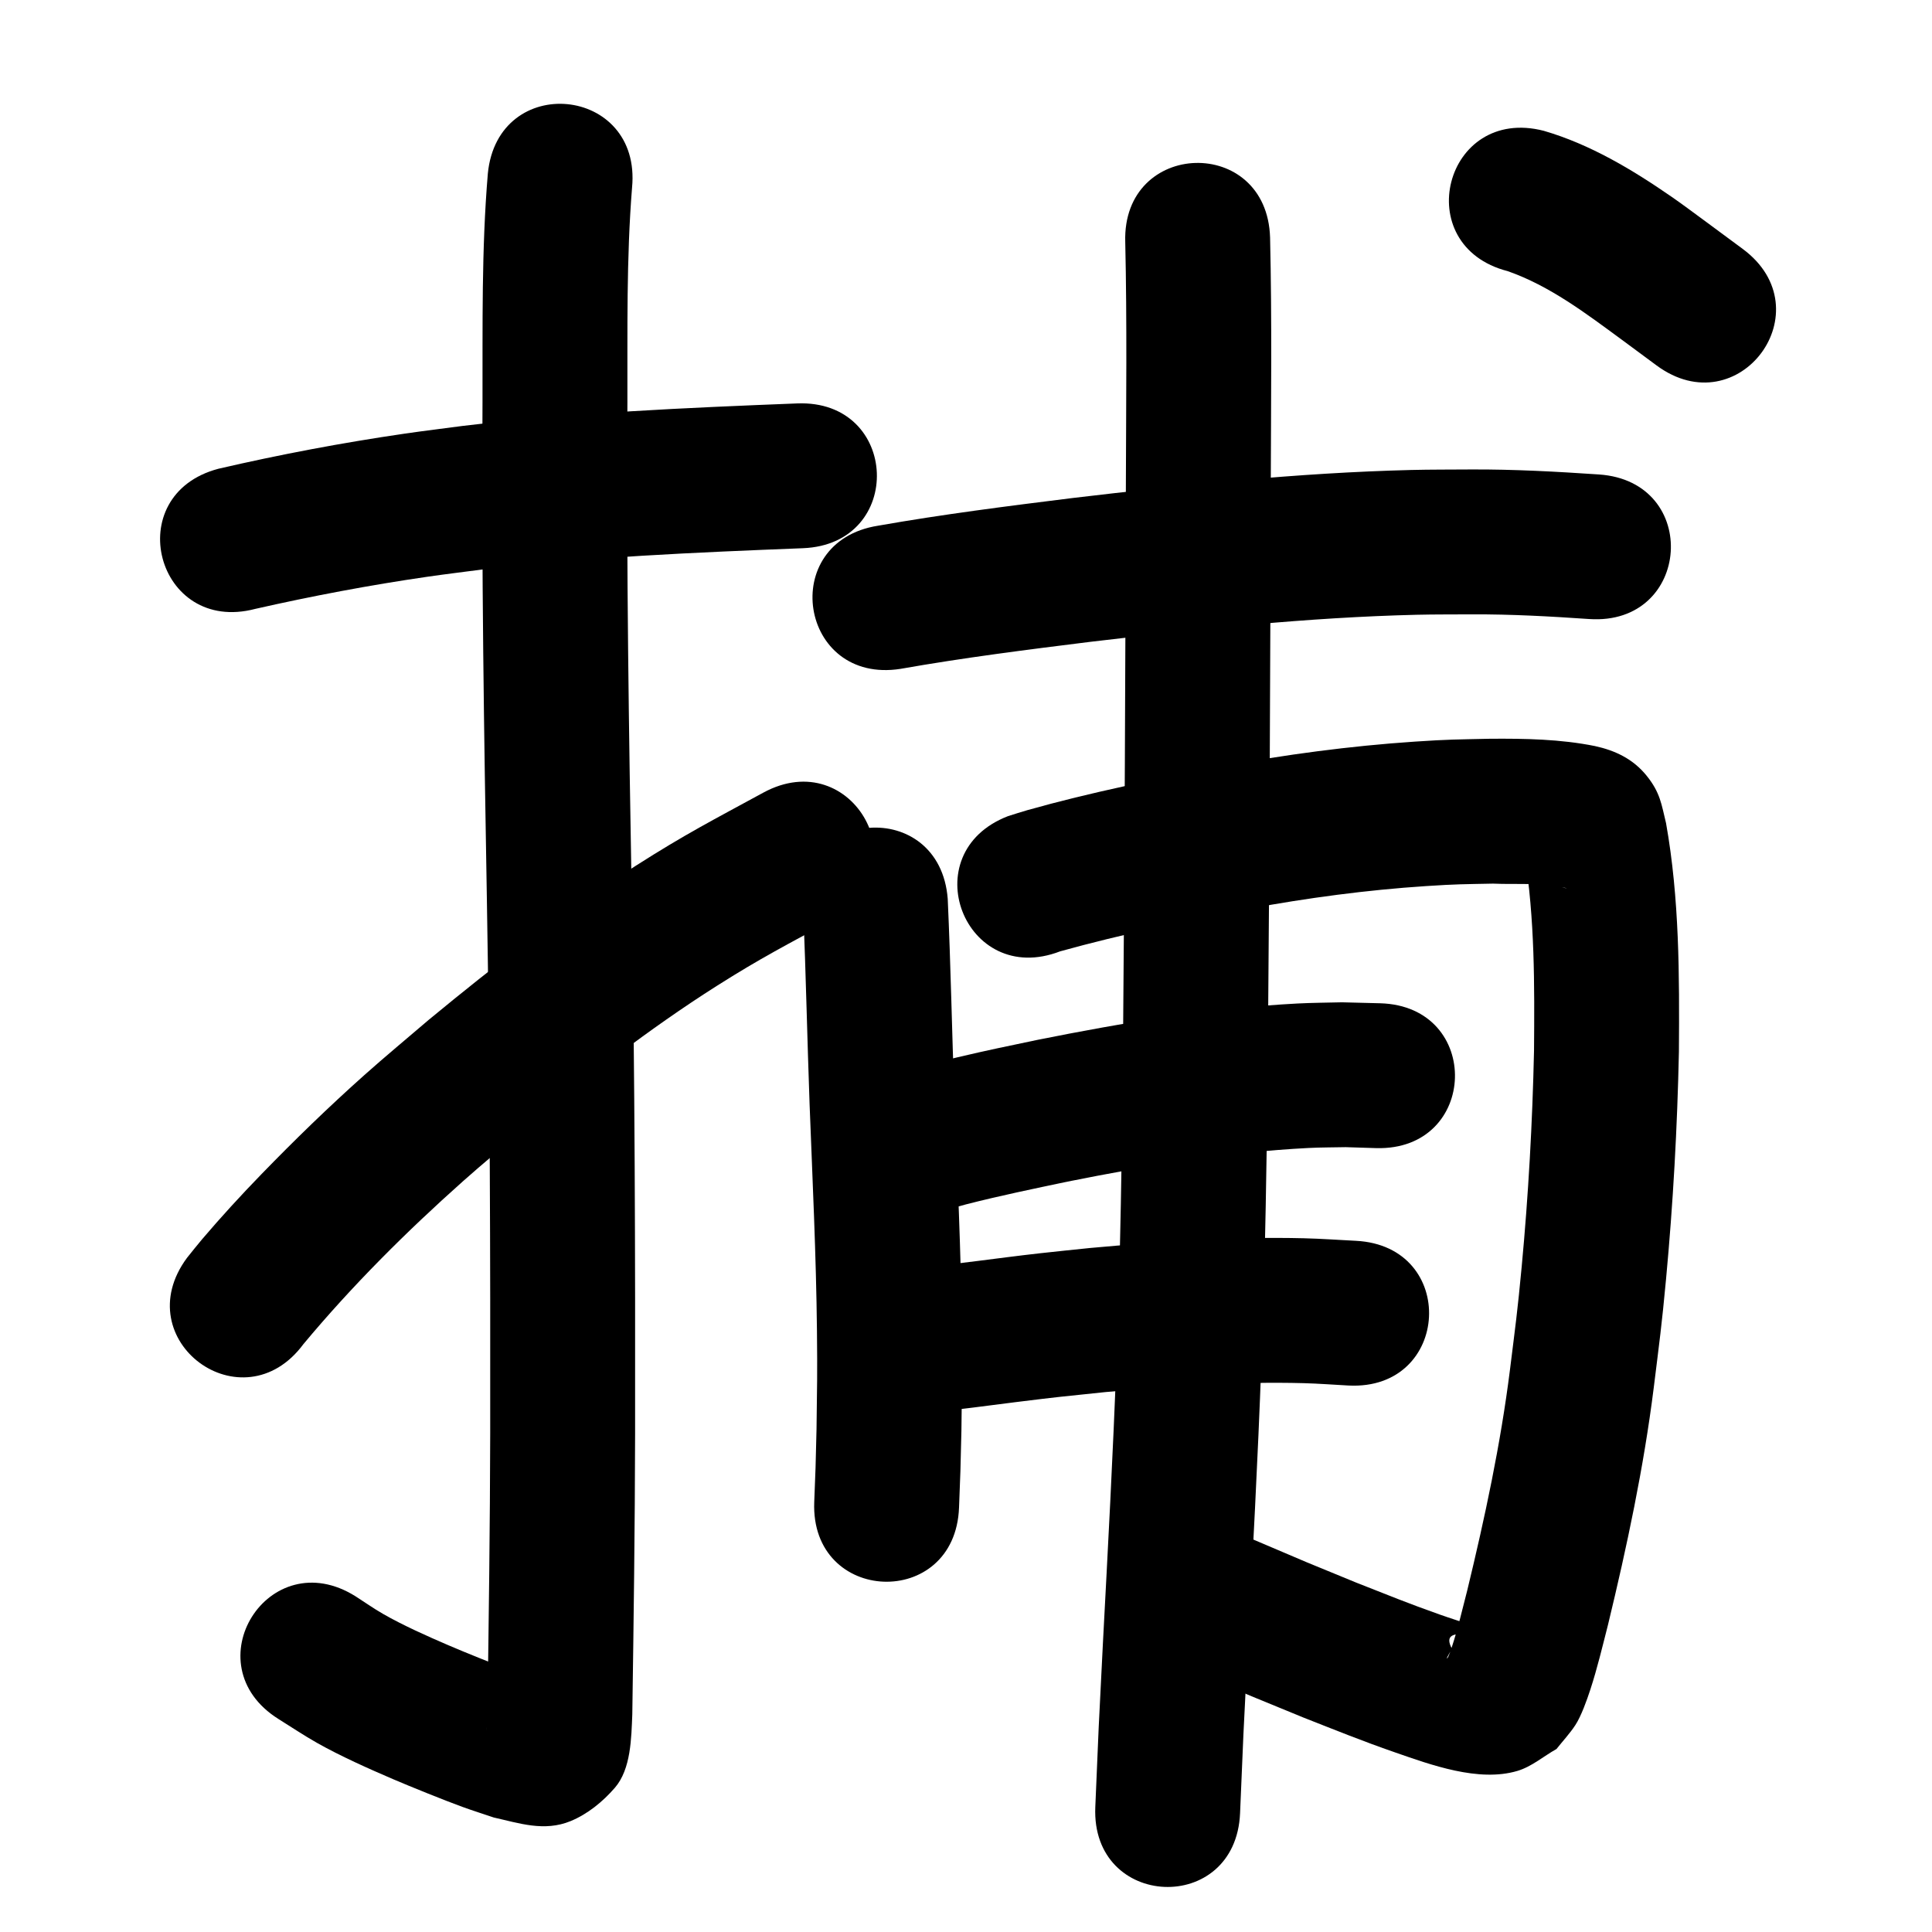 <?xml version="1.0" ?>
<svg xmlns="http://www.w3.org/2000/svg" viewBox="0 0 1000 1000">
<path d="m 132.197,315.144 c 29.444,-6.673 59.162,-12.288 89.043,-16.624 9.405,-1.365 18.843,-2.491 28.265,-3.737 55.143,-6.476 110.629,-8.853 166.07,-11.03 52.992,-2.082 50.048,-77.024 -2.944,-74.942 v 0 c -57.754,2.27 -115.554,4.797 -172.989,11.623 -10.066,1.34 -20.15,2.553 -30.199,4.019 -32.355,4.719 -64.547,10.799 -96.398,18.177 -51.275,13.542 -32.123,86.056 19.152,72.513 z"/>
<path d="m 252.502,89.883 c -3.305,39.247 -2.656,78.721 -2.756,118.072 -0.525,85.916 0.754,171.819 2.263,257.717 1.599,92.098 1.836,184.213 1.721,276.323 -0.093,48.09 -0.737,96.177 -1.444,144.262 -0.114,2.697 -0.228,5.394 -0.342,8.092 -0.187,0.708 -0.751,2.831 -0.56,2.124 3.705,-13.699 1.602,-12.858 17.22,-23.947 2.657,-1.886 6.76,-0.905 9.333,-2.904 1.039,-0.807 -2.431,-1.009 -3.646,-1.513 -3.444,-1.238 -6.909,-2.422 -10.333,-3.715 -9.305,-3.513 -23.004,-9.004 -31.897,-12.83 -10.916,-4.697 -23.447,-10.269 -33.812,-16.217 -4.884,-2.803 -9.488,-6.07 -14.231,-9.105 -44.915,-28.198 -84.793,35.321 -39.879,63.519 v 0 c 6.648,4.117 13.135,8.508 19.945,12.352 12.057,6.806 26.686,13.337 39.4,18.793 8.791,3.772 26.666,10.991 35.9,14.348 5.353,1.946 10.79,3.654 16.186,5.481 13.056,2.908 26.102,7.481 39.757,1.869 8.844,-3.635 16.651,-10.028 22.919,-17.249 8.424,-9.703 8.521,-25.932 9.032,-37.995 0.712,-48.421 1.36,-96.845 1.452,-145.272 0.115,-92.58 -0.125,-185.165 -1.733,-277.734 -1.501,-85.396 -2.776,-170.796 -2.252,-256.208 0.094,-36.998 -0.556,-74.114 2.406,-111.023 5.12,-52.785 -69.53,-60.026 -74.65,-7.24 z"/>
<path d="m 157.08,695.675 c 25.203,-30.23 53.229,-58.161 82.616,-84.318 10.173,-9.055 20.695,-17.71 31.043,-26.566 32.168,-26.458 65.023,-52.135 100.232,-74.469 22.954,-14.56 36.558,-21.471 59.914,-34.143 46.591,-25.333 10.766,-91.223 -35.826,-65.89 v 0 c -26.25,14.302 -40.107,21.321 -66.038,37.862 -37.575,23.97 -72.739,51.364 -107.09,79.694 -11.107,9.533 -22.4,18.853 -33.32,28.599 -18.754,16.739 -35.895,33.394 -53.357,51.378 -10.546,10.861 -20.947,22.211 -30.773,33.764 -2.638,3.102 -5.131,6.324 -7.696,9.485 -31.539,42.635 28.756,87.239 60.295,44.603 z"/>
<path d="m 466.151,346.189 c 32.561,-5.752 65.366,-9.895 98.17,-13.976 56.115,-6.608 112.409,-12.65 168.939,-14.009 9.575,-0.23 19.154,-0.142 28.731,-0.214 20.215,-0.081 40.389,1.034 60.544,2.42 52.911,3.6 58.002,-71.227 5.092,-74.827 v 0 c -22.052,-1.486 -44.126,-2.7 -66.242,-2.591 -10.362,0.09 -20.728,0.011 -31.087,0.27 -58.636,1.462 -117.034,7.647 -175.24,14.525 -33.608,4.185 -67.216,8.434 -100.578,14.315 -52.387,8.253 -40.715,82.339 11.672,74.086 z"/>
<path d="m 415.764,471.02 c 1.369,33.489 2.071,67 3.278,100.496 1.501,39.066 3.397,78.122 3.813,117.221 0.247,23.194 0.058,28.411 -0.224,50.953 -0.674,26.483 -0.263,13.882 -1.184,37.804 -2.031,52.994 72.914,55.866 74.945,2.872 v 0 c 0.962,-25.221 0.534,-11.971 1.233,-39.75 0.287,-23.56 0.482,-29.03 0.218,-53.235 -0.432,-39.547 -2.319,-79.052 -3.849,-118.566 -1.246,-34.517 -1.891,-69.055 -3.451,-103.558 -4.076,-52.876 -78.855,-47.111 -74.778,5.765 z"/>
<path d="m 548.762,492.402 c 32.157,-8.936 64.851,-15.635 97.587,-22.038 30.379,-5.601 61.044,-9.72 91.876,-11.736 15.965,-1.044 19.258,-0.953 34.554,-1.265 12.363,0.556 25.211,-0.706 37.381,2.208 0.253,0.072 1.019,0.25 0.758,0.217 -5.756,-0.72 -13.2,-7.031 -16.213,-10.224 -5.95,-6.304 -5.577,-12.863 -5.69,-7.73 5.432,33.695 5.258,67.959 4.99,101.984 -0.82,37.372 -2.908,74.729 -6.397,111.949 -2.195,23.413 -3.194,30.113 -6.048,53.163 -4.844,38.577 -12.999,76.593 -22.14,114.344 -2.554,9.866 -4.831,19.834 -8.045,29.517 -0.544,1.64 -1.097,3.285 -1.816,4.857 -0.144,0.314 -0.882,1.038 -0.739,0.724 0.788,-1.726 1.798,-3.342 2.697,-5.012 -7.08,-13.148 15.709,-3.923 15.691,-10.153 -0.006,-2.189 -4.109,-1.509 -6.181,-2.217 -5.207,-1.779 -10.467,-3.403 -15.653,-5.243 -17.036,-6.043 -26.21,-9.83 -43.344,-16.568 -34.327,-14.1 -16.918,-6.826 -52.219,-21.842 -48.803,-20.754 -78.154,48.264 -29.351,69.018 v 0 c 36.518,15.526 18.467,7.988 54.146,22.631 16.865,6.619 30.299,12.096 47.344,18.01 18.727,6.498 43.357,15.571 63.406,9.644 7.43,-2.196 13.52,-7.57 20.28,-11.356 3.252,-4.123 6.882,-7.973 9.755,-12.368 3.056,-4.677 6.005,-13.004 7.77,-18.406 3.607,-11.037 6.28,-22.356 9.154,-33.595 9.803,-40.535 18.491,-81.367 23.678,-122.786 3.013,-24.431 4.04,-31.309 6.355,-56.128 3.649,-39.11 5.826,-78.363 6.655,-117.632 0.27,-39.484 0.295,-79.276 -6.66,-118.284 -2.393,-9.818 -2.971,-15.769 -10.016,-24.528 -7.007,-8.711 -16.313,-13.101 -26.74,-15.382 -17.9,-3.611 -36.205,-3.931 -54.416,-3.794 -17.113,0.382 -21.189,0.296 -38.922,1.486 -33.661,2.259 -67.143,6.75 -100.309,12.895 -33.561,6.576 -67.2,13.268 -100.14,22.569 -3.378,0.954 -6.706,2.072 -10.06,3.108 -49.471,19.107 -22.449,89.07 27.022,69.963 z"/>
<path d="m 487.359,626.854 c -0.073,0.1 -0.339,0.332 -0.219,0.299 1.431,-0.388 2.817,-0.924 4.226,-1.386 2.859,-0.79 5.705,-1.632 8.578,-2.369 17.414,-4.465 35.017,-8.094 52.604,-11.794 41.162,-8.216 82.724,-15.277 124.71,-17.411 6.407,-0.326 12.827,-0.285 19.241,-0.427 5.255,0.165 10.51,0.33 15.765,0.495 53.012,1.489 55.118,-73.482 2.105,-74.97 v 0 c -6.575,-0.167 -13.15,-0.334 -19.725,-0.502 -7.688,0.206 -15.383,0.213 -23.063,0.619 -45.271,2.394 -90.102,9.918 -134.489,18.805 -16.86,3.554 -25.083,5.171 -41.379,9.016 -12.383,2.922 -25.001,5.832 -36.89,10.474 -2.271,0.887 -4.464,1.96 -6.696,2.94 -46.817,24.913 -11.584,91.122 35.233,66.209 z"/>
<path d="m 474.179,731.52 c 2.447,-0.165 4.898,-0.273 7.34,-0.494 14.769,-1.339 29.467,-3.475 44.181,-5.284 25.047,-3.08 19.972,-2.423 46.407,-5.198 34.132,-3.039 68.449,-5.537 102.746,-4.62 7.73,0.207 15.444,0.815 23.166,1.222 52.965,2.689 56.767,-72.215 3.802,-74.904 v 0 c -8.963,-0.44 -17.919,-1.098 -26.89,-1.319 -36.942,-0.908 -73.902,1.721 -110.665,5.031 -8.611,0.907 -17.228,1.755 -25.832,2.72 -22.212,2.491 -44.331,5.845 -66.591,7.882 -53.007,1.653 -50.67,76.616 2.337,74.964 z"/>
<path d="m 582.426,125.239 c 0.943,41.699 0.445,83.42 0.328,125.126 -0.279,96.485 -0.636,192.971 -1.477,289.453 -0.216,18.22 -0.366,36.441 -0.649,54.66 -0.646,41.754 -1.203,66.853 -2.709,108.439 -1.79,49.424 -4.477,98.804 -7.085,148.189 -2.866,57.303 -1.572,29.23 -3.909,84.218 -2.251,52.985 72.682,56.168 74.932,3.183 v 0 c 2.307,-54.355 1.026,-26.539 3.872,-83.447 2.636,-49.928 5.348,-99.852 7.153,-149.82 1.521,-42.108 2.086,-67.634 2.74,-109.873 0.283,-18.298 0.434,-36.598 0.651,-54.897 0.842,-96.63 1.2,-193.263 1.479,-289.896 0.12,-42.535 0.627,-85.086 -0.362,-127.614 -1.61,-53.009 -76.575,-50.732 -74.965,2.277 z"/>
<path d="m 780.37,140.344 c 21.814,7.619 40.585,21.941 59.024,35.46 6.008,4.444 12.016,8.888 18.024,13.331 42.638,31.535 87.236,-28.764 44.598,-60.3 v 0 c -6.137,-4.538 -12.273,-9.077 -18.41,-13.615 -6.07,-4.412 -12.038,-8.968 -18.209,-13.237 -20.473,-14.161 -42.278,-27.253 -66.325,-34.271 -51.358,-13.224 -70.059,59.407 -18.702,72.631 z"/>
</svg>
